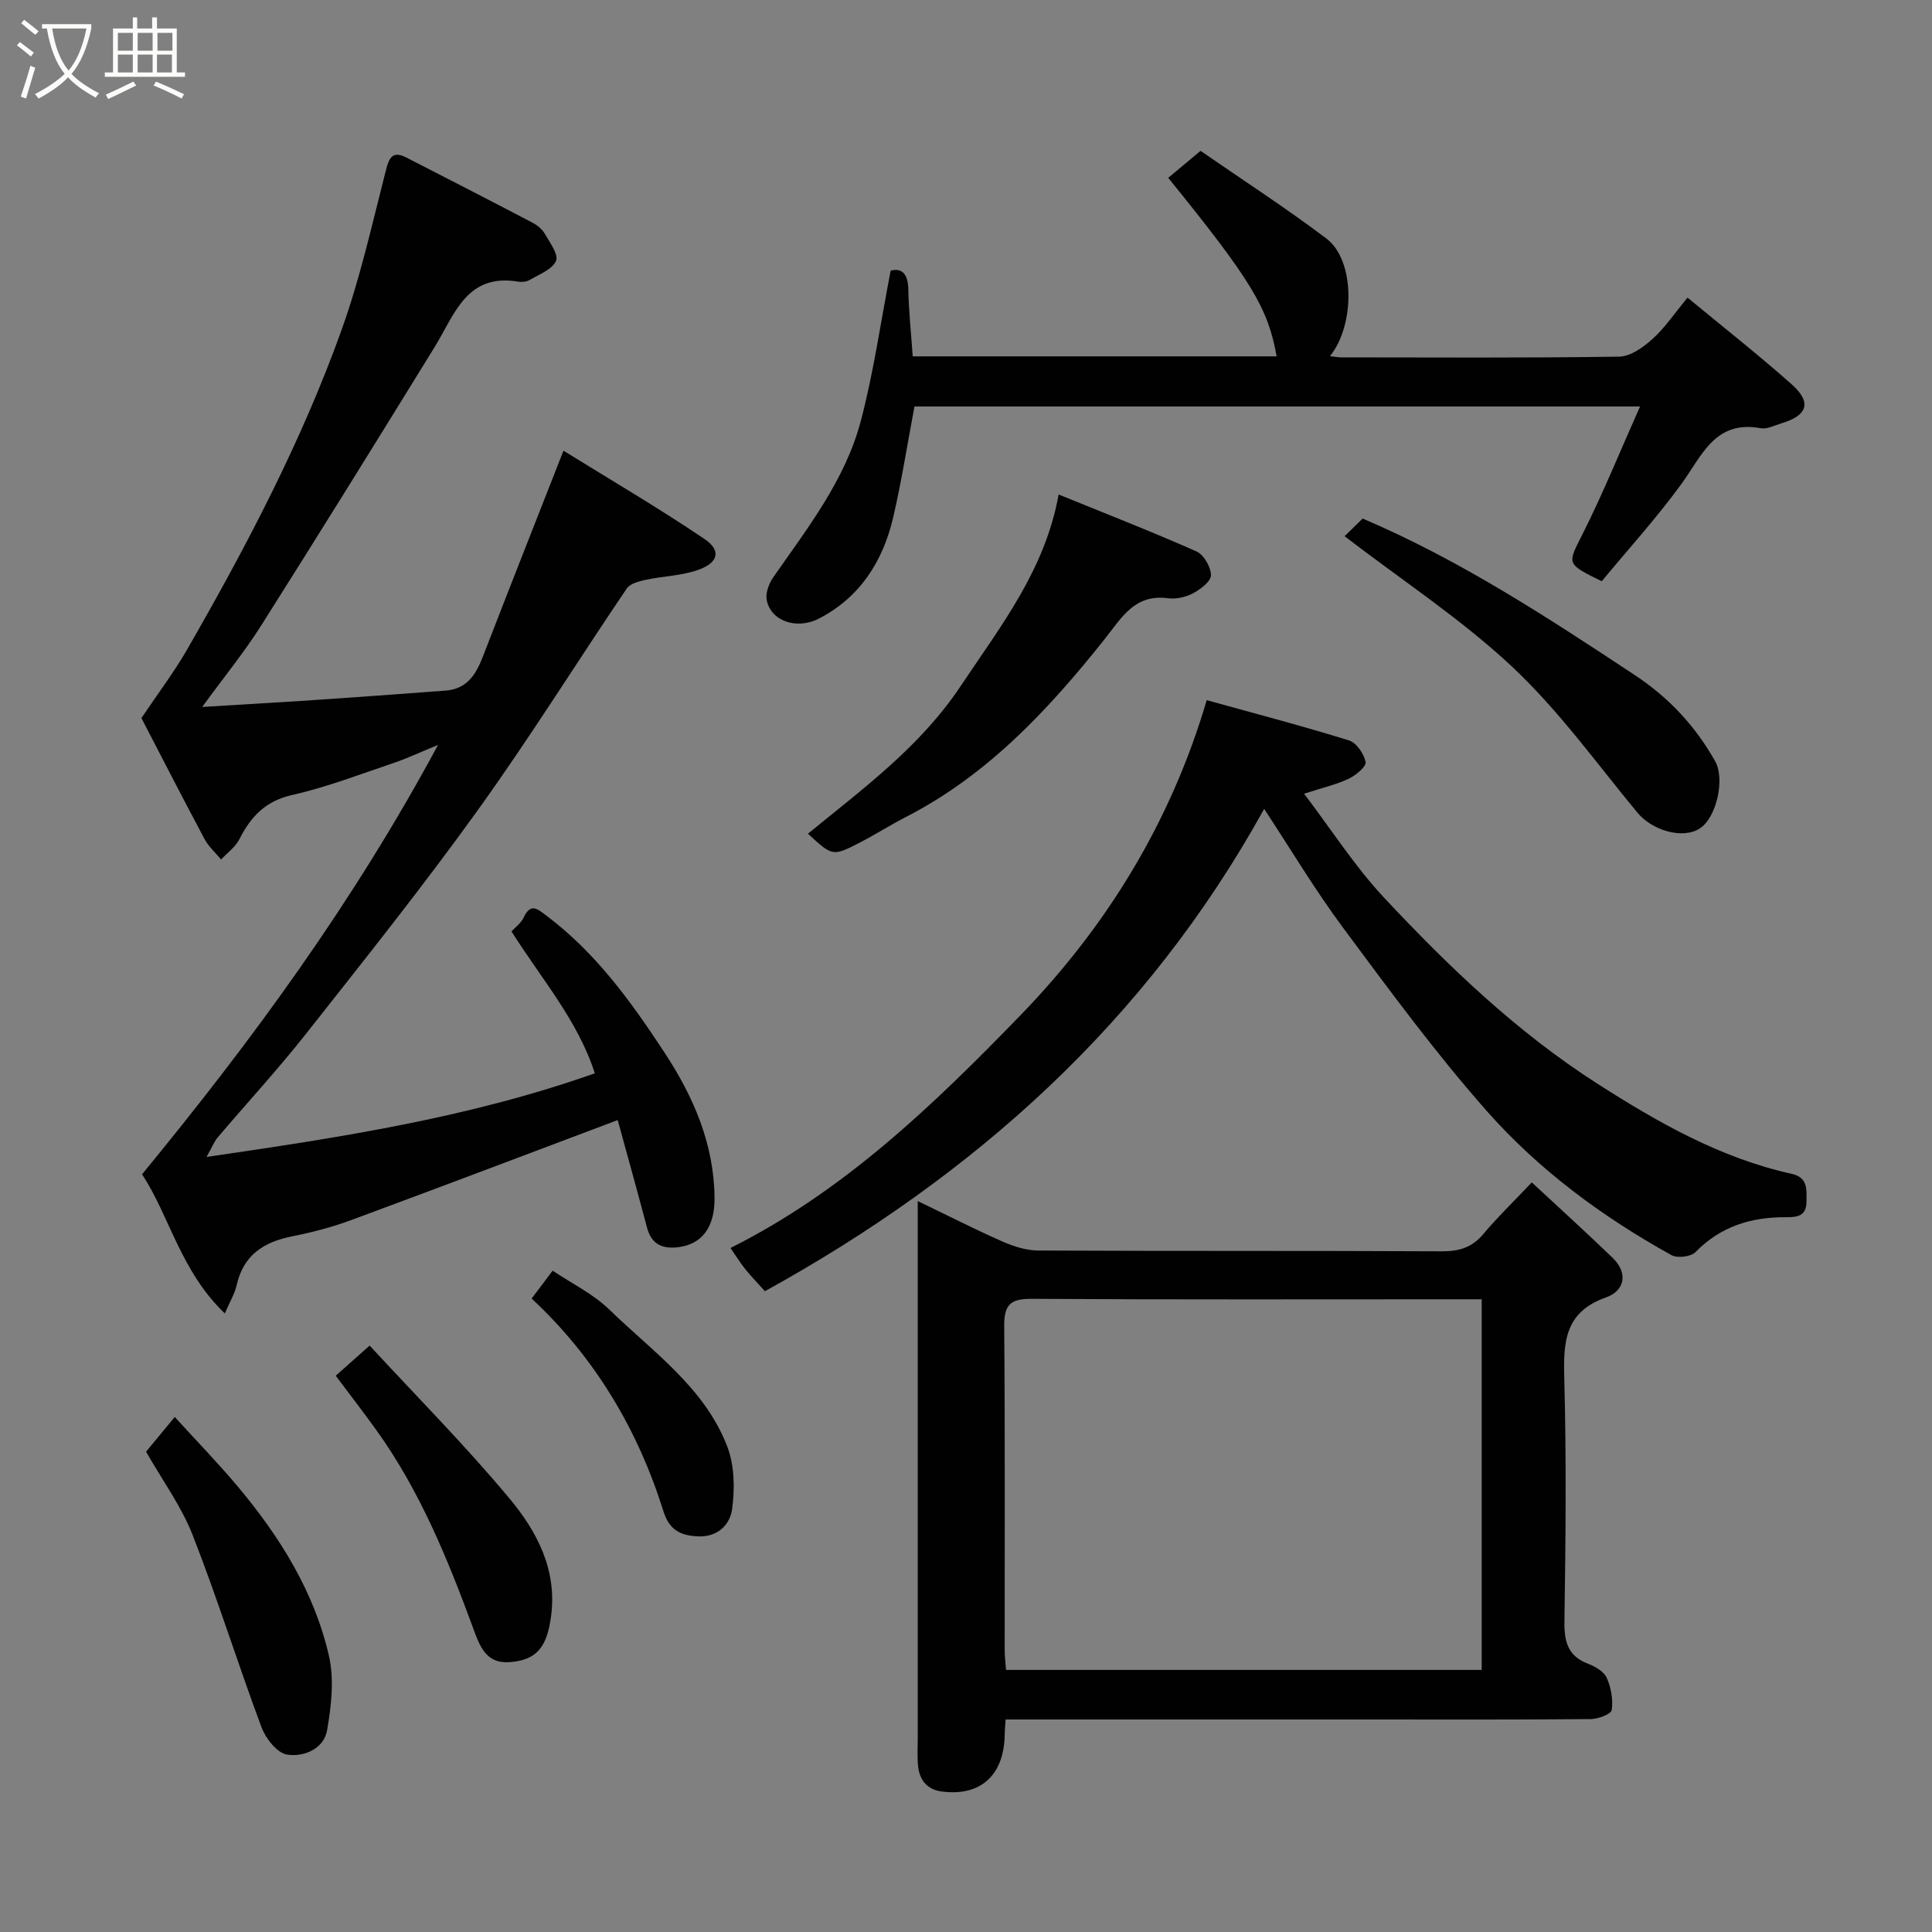 <svg enable-background="new 0 0 400 400" viewBox="0 0 400 400" xmlns="http://www.w3.org/2000/svg"><rect x="0" y="0" width="400" height="400" fill="#808080" stroke="none"/><path d="m6.4 11.7c-1-.8-1.9-1.6-2.9-2.3l.6-.7c.9.7 1.9 1.4 2.9 2.2zm-2.1 8.3c.7-2.1 1.4-4.2 2-6.4.2.1.6.3 1 .4-.7 2.3-1.3 4.4-1.9 6.4zm3-12.8c-1.1-.9-2.1-1.7-2.9-2.4l.6-.7c1 .8 2 1.5 3 2.4zm1.4-1.3v-.9h10.2v.9c-.9 4.2-2.3 7.3-4.1 9.4 1.3 1.4 3.2 2.7 5.7 4-.2.2-.4.5-.7.9-2.5-1.4-4.4-2.7-5.7-4.2-1.4 1.5-3.5 3-6.1 4.4 0 0 0 0-.1-.1-.3-.4-.5-.7-.7-.8 2.7-1.4 4.7-2.8 6.2-4.2-1.8-2.2-3-5.3-3.7-9.4zm9.2 0h-7.1c.6 3.8 1.7 6.7 3.4 8.7 1.7-2 2.9-4.8 3.7-8.7z" fill="#fbfcfa"/><path d="m31.6 3.6h.9v2.3h4.1v9.1h1.7v.9h-16.6v-.9h1.7v-9.1h4.1v-2.3h.9v2.3h3.1v-2.3zm-4 13.3.6.8c-1.9.9-3.8 1.9-5.8 2.8-.2-.3-.3-.6-.5-.9 2-.9 3.9-1.8 5.7-2.7zm-3.2-10.1v3.7h3.1v-3.7zm0 4.5v3.7h3.1v-3.7zm4.1-4.5v3.7h3.1v-3.7zm0 4.5v3.7h3.1v-3.7zm9.1 9.1c-2.1-1.1-4.1-2-5.8-2.7l.5-.8c2.2.9 4.1 1.8 5.8 2.6zm-1.9-13.6h-3.1v3.7h3.1zm-3.2 4.5v3.7h3.1v-3.7z" fill="#fbfcfa"/><g fill="#010101"><path d="m90.69 154.23c-3.91 1.6-6.49 2.83-9.18 3.73-6.94 2.33-13.81 5.01-20.93 6.61-5.58 1.25-8.62 4.44-11 9.15-.82 1.63-2.51 2.83-3.8 4.23-1.16-1.4-2.59-2.66-3.43-4.23-4.68-8.77-9.21-17.62-13.07-25.05 3.63-5.4 6.77-9.53 9.35-14 12.31-21.4 23.82-43.25 32.15-66.53 3.82-10.69 6.29-21.87 9.12-32.9.69-2.7 1.44-4.06 4.26-2.61 8.7 4.46 17.4 8.92 26.06 13.46 1 .52 2.02 1.35 2.57 2.3 1.04 1.81 2.9 4.33 2.33 5.62-.79 1.78-3.48 2.78-5.45 3.95-.65.38-1.63.48-2.39.35-10.71-1.78-13.15 6.82-17.28 13.52-11.89 19.3-23.84 38.57-35.96 57.73-3.47 5.48-7.6 10.53-12.18 16.81 7.18-.44 13.51-.81 19.83-1.21 5.6-.36 11.19-.76 16.78-1.16 4.6-.33 9.2-.67 13.8-1.02 4.4-.33 6.27-3.33 7.7-7.03 5.33-13.78 10.76-27.52 16.69-42.64 9.81 6.08 19.71 11.87 29.19 18.28 3.51 2.37 2.92 4.88-1.24 6.38-3.45 1.24-7.32 1.3-10.95 2.08-1.39.3-3.21.78-3.91 1.81-10.33 15.26-20.09 30.94-30.84 45.89-11.36 15.8-23.52 31.03-35.58 46.32-5.8 7.36-12.18 14.26-18.25 21.41-.71.83-1.12 1.92-2.32 4.05 27.7-4.03 54.3-8.1 80.39-17.31-3.48-10.9-11.05-19.54-17.25-29.38.8-.88 1.95-1.69 2.48-2.81 1.51-3.19 2.84-1.89 4.85-.38 10.16 7.66 17.41 17.71 24.31 28.21 6.07 9.23 10.26 18.94 10.4 30.05.08 6.27-2.68 9.68-7.45 10.3-3.3.43-5.61-.55-6.53-4.04-2-7.54-4.09-15.05-6.07-22.27-18.39 6.92-36.73 13.89-55.14 20.69-3.95 1.46-8.08 2.55-12.22 3.37-5.93 1.17-10.15 3.89-11.54 10.15-.37 1.69-1.33 3.24-2.44 5.82-9.14-8.69-11.53-20.35-17.14-28.8 22.84-27.8 43.65-56.15 61.28-88.9z"/><path d="m317.14 244.8c5.84 5.43 11.34 10.42 16.69 15.57 3.38 3.25 2.51 6.89-1.33 8.25-8.44 2.98-8.84 9.04-8.64 16.56.46 16.81.29 33.64.04 50.46-.06 4.24.68 7.23 4.93 8.84 1.47.56 3.26 1.61 3.83 2.9.9 2.02 1.34 4.52 1.03 6.67-.12.84-2.81 1.85-4.34 1.87-15.65.14-31.31.08-46.96.08-22.82 0-45.63 0-68.45 0-1.8 0-3.6 0-5.74 0-.08 1.32-.18 2.27-.19 3.21-.15 8.38-5.04 12.79-13.11 11.69-2.91-.4-4.49-2.32-4.81-5.13-.22-1.97-.08-3.99-.08-5.99 0-34.97 0-69.95 0-104.92 0-1.82 0-3.64 0-6.19 6.19 2.98 11.81 5.85 17.58 8.39 2.32 1.02 4.95 1.84 7.44 1.85 27.81.13 55.62.02 83.44.16 3.61.02 6.3-.77 8.65-3.59 2.86-3.42 6.11-6.55 10.02-10.68zm-10.37 24.2c-1.7 0-3 0-4.31 0-29.65 0-59.3.09-88.95-.09-4.47-.03-5.64 1.39-5.6 5.71.19 22.32.08 44.64.1 66.96 0 1.42.19 2.84.28 4.16h98.48c0-25.52 0-50.78 0-76.74z"/><path d="m261.73 167.47c-24.34 44.03-59.92 75.9-103.36 99.86-1.53-1.71-2.88-3.08-4.07-4.57-1.1-1.37-2.02-2.88-3.06-4.38 23.51-11.76 41.98-29.57 59.91-48.05 18.07-18.62 31.26-40.18 38.69-65.37 10.23 2.84 19.91 5.37 29.46 8.34 1.54.48 3.12 2.79 3.43 4.48.17.94-2.05 2.77-3.54 3.47-2.59 1.21-5.44 1.86-9.2 3.08 5.78 7.6 10.55 15.08 16.5 21.45 13.41 14.35 27.58 27.93 44.27 38.61 12.56 8.04 25.41 15.36 40.15 18.63 3.39.75 3.11 3.13 3.11 5.67 0 3.17-1.97 3.33-4.34 3.32-7.14-.03-13.46 1.9-18.64 7.22-.94.97-3.75 1.31-4.97.64-14.31-7.93-27.47-17.64-38.26-29.86-10.6-12-20.13-24.98-29.69-37.86-5.9-7.94-11-16.5-16.39-24.68z"/><path d="m188.97 73.78h75.34c-1.76-9.99-5.23-15.73-22.44-36.96 2.08-1.73 4.17-3.48 6.69-5.59 8.58 5.94 17.55 11.74 26.05 18.15 5.94 4.48 5.98 17.83.75 24.36.99.11 1.7.25 2.4.25 19.16.01 38.32.14 57.47-.15 2.36-.04 5.02-1.96 6.93-3.69 2.54-2.28 4.49-5.22 7.23-8.53 7.39 6.11 14.66 11.83 21.56 17.95 4.21 3.74 3.31 6.45-2.15 8.08-1.4.42-2.92 1.25-4.23 1.01-9.51-1.75-12.17 5.65-16.43 11.51-5.16 7.09-11.1 13.62-16.52 20.17-7.5-3.7-7.11-3.5-3.92-9.86 4.23-8.41 7.77-17.17 11.85-26.32-50.7 0-100.28 0-150.22 0-1.45 7.65-2.64 15.34-4.39 22.9-2.11 9.08-6.84 16.58-15.35 20.99-4.76 2.47-10.16.42-10.87-3.96-.23-1.45.53-3.36 1.43-4.65 7.09-10.17 14.84-20.07 18.06-32.24 2.66-10.05 4.11-20.43 6.19-31.16 2.22-.59 3.59.5 3.66 3.89.09 4.57.58 9.12.91 13.85z"/><path d="m219.18 102.38c9.97 4.06 19.35 7.71 28.54 11.79 1.51.67 2.97 3.21 3 4.91.02 1.26-2.14 2.91-3.67 3.73-1.51.81-3.52 1.27-5.2 1.05-6.96-.9-9.52 3.91-13.18 8.51-11.57 14.53-24.19 28.1-41.1 36.77-3.19 1.64-6.23 3.58-9.41 5.23-5.77 2.99-5.79 2.94-10.88-1.76 11.37-9.33 23.17-17.91 31.61-30.56 8.24-12.37 17.45-23.96 20.29-39.67z"/><path d="m278.38 111.02c1.14-1.12 2.44-2.39 3.74-3.66 20.15 8.58 38.22 20.43 56.29 32.37 7.15 4.73 12.59 10.58 16.71 17.91 2.05 3.65.28 11.62-3.18 13.87-3.55 2.32-9.89.43-12.95-3.28-8.46-10.24-16.31-21.19-25.94-30.21-10.53-9.86-22.79-17.88-34.67-27z"/><path d="m30.24 300.56c1.74-2.11 3.51-4.25 5.94-7.19 4.44 4.88 8.99 9.55 13.16 14.53 8.64 10.33 15.72 21.68 18.76 34.9 1.12 4.88.5 10.39-.38 15.43-.69 3.92-4.88 5.58-8.29 5.04-2.05-.32-4.42-3.33-5.28-5.64-4.93-13.21-9.13-26.7-14.27-39.83-2.34-5.96-6.26-11.31-9.64-17.24z"/><path d="m76.53 278.59c9.75 10.56 19.87 20.74 29.01 31.73 5.68 6.82 9.88 14.77 8.53 24.48-.86 6.15-2.89 8.92-8.56 9.33-4.97.36-6.22-3.41-7.61-7.2-5.24-14.22-10.96-28.24-19.86-40.67-2.72-3.8-5.59-7.5-8.53-11.43 2.28-2.03 4.14-3.68 7.02-6.24z"/><path d="m110.07 268.85c1.47-1.95 2.73-3.63 4.35-5.77 3.93 2.64 8.39 4.8 11.76 8.08 8.95 8.7 19.67 16.09 24.37 28.27 1.52 3.94 1.61 8.79 1.02 13.05-.42 3.04-2.83 5.79-7.05 5.61-3.75-.16-5.97-1.4-7.16-5.19-5.34-17.01-14.23-31.9-27.29-44.05z"/></g></svg>